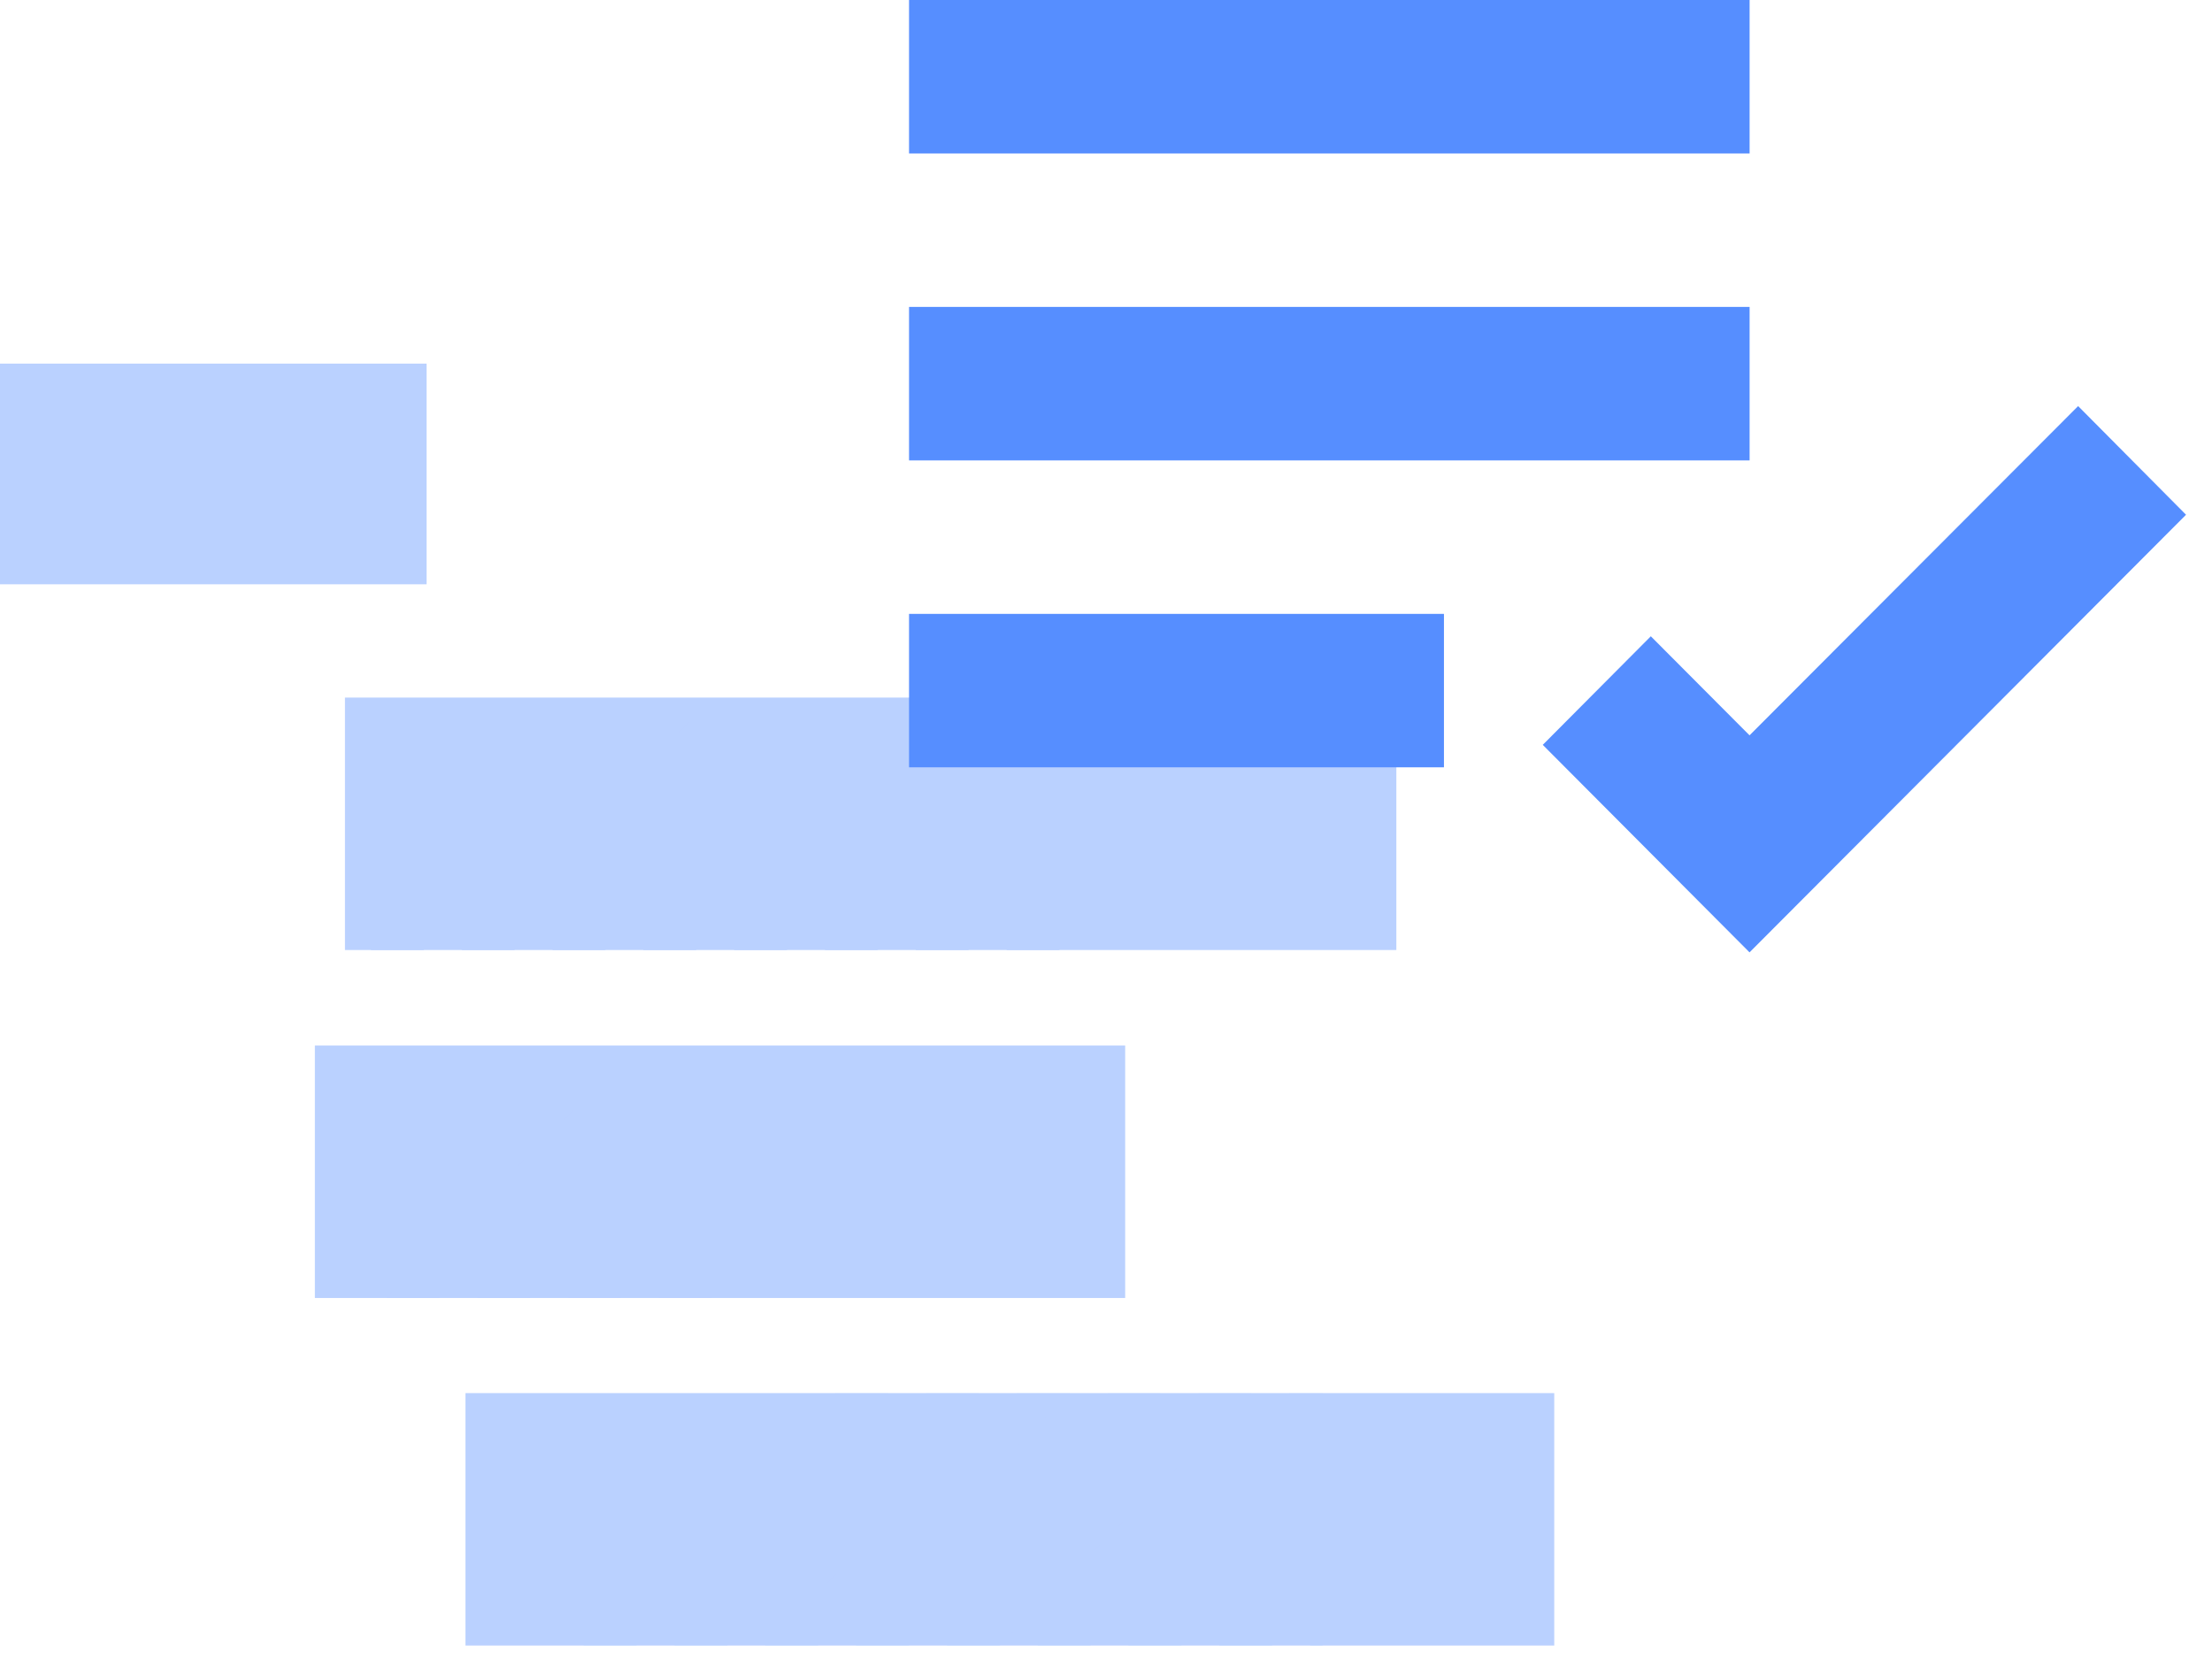 <svg width="73" height="55" viewBox="0 0 73 55" fill="none" xmlns="http://www.w3.org/2000/svg">
<path d="M14.079 12H0V19.282H14.079V12Z" fill="#BAD1FF"/>
<path d="M46.082 23.021H11.384V31.352H46.082V23.021Z" fill="#BAD1FF"/>
<path d="M37.133 34.502H10.391V42.835H37.133V34.502Z" fill="#BAD1FF"/>
<path d="M51.293 45.974H15.362V54.304H51.293V45.974Z" fill="#BAD1FF"/>
<path d="M30.212 31.352H31.957L31.989 31.32L33.612 29.696L34.985 28.323L35.006 28.303V29.554L34.115 30.446L33.209 31.352H34.953L34.985 31.32L35.006 31.3V31.352V23.044V23.562L34.115 24.451L32.742 25.827L31.119 27.448L29.744 28.822L28.12 30.446L27.216 31.352H28.959L28.992 31.32L30.615 29.696L31.989 28.323L33.612 26.699L34.985 25.326L35.006 25.305V26.559L34.115 27.448L32.742 28.822L31.119 30.446L30.212 31.352Z" fill="#BAD1FF"/>
<path d="M24.218 31.352H25.962L25.996 31.32L27.619 29.696L28.992 28.323L30.615 26.699L31.989 25.326L33.612 23.702L34.271 23.044H32.524L31.119 24.451L29.744 25.827L28.12 27.448L26.747 28.822L25.123 30.446L24.218 31.352Z" fill="#BAD1FF"/>
<path d="M22.966 31.352L22.999 31.32L24.622 29.696L25.996 28.323L27.619 26.699L28.992 25.326L30.615 23.702L31.274 23.044H29.527L28.12 24.451L26.747 25.827L25.123 27.448L23.75 28.822L22.127 30.446L21.221 31.352H22.966Z" fill="#BAD1FF"/>
<path d="M18.225 31.352H19.969L20.002 31.32L21.627 29.696L22.999 28.323L24.622 26.699L25.996 25.326L27.619 23.702L28.277 23.044H26.53L25.123 24.451L23.75 25.827L22.127 27.448L20.753 28.822L19.13 30.446L18.225 31.352Z" fill="#BAD1FF"/>
<path d="M15.228 31.352H16.973L17.006 31.32L18.63 29.696L20.002 28.323L21.627 26.699L22.999 25.326L24.622 23.702L25.279 23.044H23.533L22.127 24.451L20.753 25.827L19.13 27.448L17.757 28.822L16.134 30.446L15.228 31.352Z" fill="#BAD1FF"/>
<path d="M12.231 31.352H13.976L14.008 31.32L15.631 29.696L17.006 28.323L18.63 26.699L20.002 25.326L21.627 23.702L22.283 23.044H20.537L19.13 24.451L17.756 25.827L16.134 27.448L14.759 28.822L13.137 30.446L12.231 31.352Z" fill="#BAD1FF"/>
<path d="M15.746 42.823H17.491L18.63 41.681L20.003 40.308L21.627 38.684L23 37.311L23.873 36.439V37.69L23.75 37.815L22.127 39.436L20.753 40.812L19.13 42.433L18.742 42.824H20.485L21.626 41.682L22.999 40.309L23.872 39.437V40.688L23.748 40.813L22.126 42.435L21.736 42.825H23.481L23.872 42.435V42.825V34.519V34.696L23.748 34.82L22.126 36.444L20.751 37.817L19.129 39.439L17.755 40.814L16.133 42.436L15.746 42.823Z" fill="#BAD1FF"/>
<path d="M12.749 42.823H14.492L15.631 41.681L17.006 40.308L18.63 38.684L20.002 37.311L21.627 35.689L22.797 34.518H21.054L20.753 34.817L19.13 36.441L17.757 37.815L16.134 39.436L14.759 40.812L13.137 42.433L12.749 42.823Z" fill="#BAD1FF"/>
<path d="M39.551 45.986L38.735 46.804L37.112 48.428L35.737 49.801L34.115 51.425L32.742 52.797L31.245 54.294H32.991L33.612 53.669L34.985 52.296L36.609 50.674L37.983 49.298L39.607 47.677L40.981 46.304L41.296 45.986H39.551Z" fill="#BAD1FF"/>
<path d="M31.989 52.296L33.612 50.674L34.985 49.298L36.609 47.677L37.983 46.304L38.299 45.986H36.555L35.737 46.804L34.115 48.428L32.742 49.801L31.119 51.425L29.744 52.797L28.246 54.294H29.994L30.615 53.669L31.989 52.296Z" fill="#BAD1FF"/>
<path d="M28.992 52.296L30.615 50.674L31.989 49.298L33.612 47.677L34.985 46.304L35.303 45.986H33.558L32.742 46.804L31.119 48.428L29.744 49.801L28.12 51.425L26.747 52.797L25.249 54.294H26.997L27.619 53.669L28.992 52.296Z" fill="#BAD1FF"/>
<path d="M25.996 52.296L27.619 50.674L28.992 49.298L30.615 47.677L31.989 46.304L32.306 45.986H30.561L29.744 46.804L28.12 48.428L26.747 49.801L25.123 51.425L23.75 52.797L22.254 54.294H24.001L24.622 53.669L25.996 52.296Z" fill="#BAD1FF"/>
<path d="M21.002 54.294L21.627 53.669L22.999 52.296L24.622 50.674L25.996 49.298L27.619 47.677L28.992 46.304L29.308 45.986H27.563L26.747 46.804L25.123 48.428L23.75 49.801L22.127 51.425L20.753 52.797L19.257 54.294H21.002Z" fill="#BAD1FF"/>
<path d="M43.647 45.986H42.548L41.732 46.803L40.108 48.427L38.735 49.8L37.112 51.424L35.737 52.797L34.241 54.294H35.987L36.609 53.669L37.983 52.296L39.606 50.674L40.981 49.298L42.604 47.677L43.647 46.633V47.884L43.104 48.428L41.731 49.801L40.107 51.425L38.733 52.798L37.237 54.295H38.983L39.605 53.67L40.98 52.297L42.602 50.676L43.646 49.631V50.882L43.103 51.426L41.729 52.8L40.233 54.296H41.979L42.602 53.672L43.646 52.628V53.882L43.23 54.296H43.646V45.986H43.647Z" fill="#BAD1FF"/>
<path d="M30 0H57.74V5.065H30V0ZM30 10.129H57.74V15.194H30V10.129ZM30 20.259H47.653V25.323H30V20.259ZM68.582 13.401L57.738 24.267L54.48 20.998L50.914 24.581L57.738 31.429L72.143 16.987L68.582 13.401Z" fill="#568EFF"/>
</svg>
